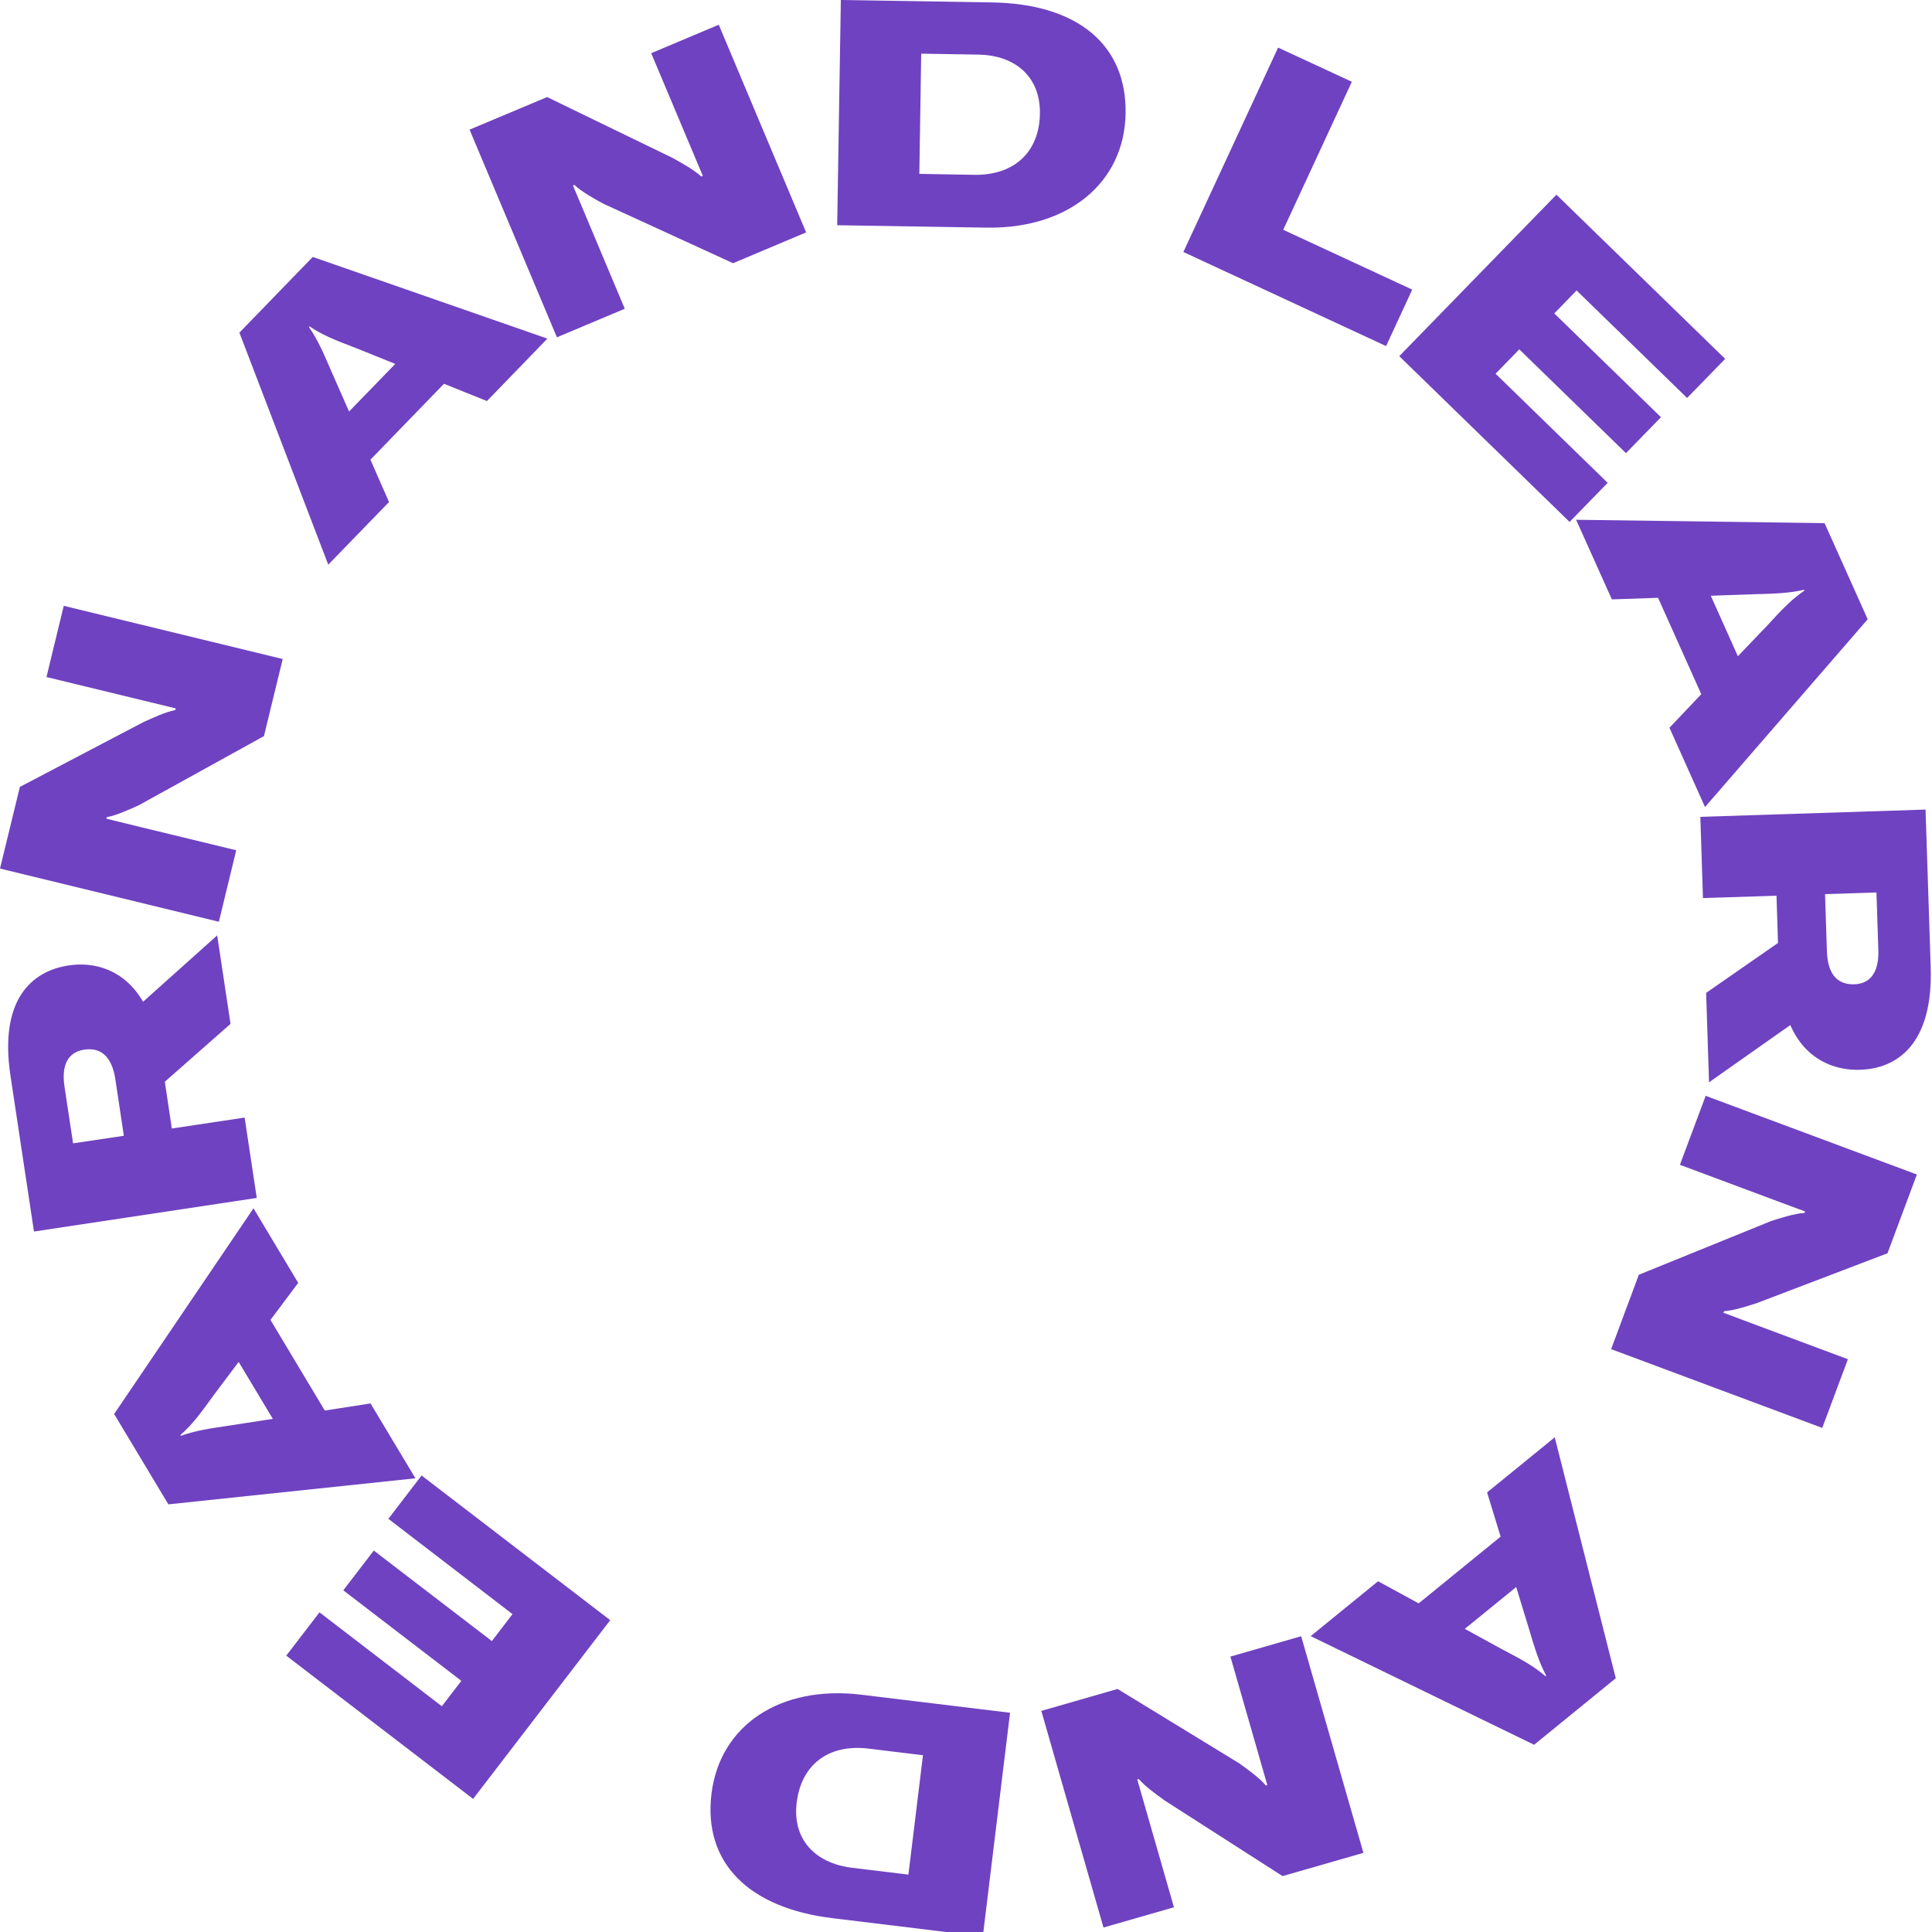 <?xml version="1.0" encoding="utf-8"?>
<!-- Generator: Adobe Illustrator 24.0.1, SVG Export Plug-In . SVG Version: 6.00 Build 0)  -->
<svg version="1.1" id="Layer_1" xmlns="http://www.w3.org/2000/svg" xmlns:xlink="http://www.w3.org/1999/xlink" x="0px" y="0px"
	 viewBox="0 0 207 207" style="enable-background:new 0 0 207 207;" xml:space="preserve">
<style type="text/css">
	.st0{fill:#6F42C1;}
</style>
<g>
	<path class="st0" d="M136.94,5.1l7.9,3.66l-7.35,15.86l13.82,6.41l-2.8,6.05L126.79,27L136.94,5.1z"/>
	<path class="st0" d="M172.25,51.73l-4.08,4.19l-18.25-17.76l16.84-17.3l18.08,17.59l-4.08,4.19l-11.84-11.52l-2.39,2.46
		l11.43,11.12l-3.75,3.85l-11.43-11.12l-2.54,2.61L172.25,51.73z"/>
	<path class="st0" d="M182.28,74.38l-4.63-10.33l-4.95,0.17l-3.83-8.53l26.62,0.36l4.62,10.3l-17.43,20.12l-3.81-8.5L182.28,74.38z
		 M186.2,70.31l3.12-3.26c1.67-1.83,2.69-2.88,4.01-3.77l-0.04-0.09c-1.55,0.36-3.02,0.42-5.48,0.48l-4.51,0.16L186.2,70.31z"/>
	<path class="st0" d="M190.5,101.03l-0.16-5.06l-7.88,0.25l-0.28-8.7l24.13-0.78l0.55,16.89c0.27,8.32-3.66,10.87-7.57,10.99
		c-2.72,0.09-5.85-1.07-7.47-4.79l-8.71,6.13l-0.31-9.58L190.5,101.03z M195.54,95.8l0.2,6.12c0.09,2.79,1.41,3.59,2.94,3.54
		c1.46-0.05,2.66-0.97,2.57-3.69l-0.2-6.15L195.54,95.8z"/>
	<path class="st0" d="M205.38,125.84l-3.15,8.44l-14,5.34c-1.27,0.4-2.35,0.76-3.52,0.87l-0.06,0.16l3.5,1.31l9.84,3.67l-2.75,7.36
		l-22.62-8.44l2.97-7.97l14.16-5.75c0.87-0.29,2.68-0.85,3.59-0.87l0.06-0.16l-3.47-1.29l-9.94-3.71l2.76-7.39L205.38,125.84z"/>
	<path class="st0" d="M152,171.79l8.78-7.15l-1.45-4.74l7.25-5.9l6.54,25.81l-8.75,7.13l-23.94-11.64l7.22-5.88L152,171.79z
		 M156.94,174.52l3.96,2.17c2.2,1.14,3.48,1.86,4.68,2.9l0.08-0.06c-0.75-1.41-1.19-2.8-1.89-5.17l-1.32-4.32L156.94,174.52z"/>
	<path class="st0" d="M146.08,198.52l-8.66,2.49l-12.62-8.09c-1.08-0.79-2.01-1.44-2.79-2.31l-0.16,0.05l1.03,3.59l2.9,10.1
		l-7.55,2.17l-6.66-23.21l8.17-2.35l13.04,7.97c0.75,0.53,2.28,1.65,2.84,2.37l0.16-0.05l-1.02-3.56l-2.93-10.2l7.58-2.18
		L146.08,198.52z"/>
	<path class="st0" d="M105.3,207.48l-16.1-1.96c-8.98-1.09-13.87-5.93-12.97-13.33c0.89-7.32,7.35-11.68,16.09-10.61l15.9,1.93
		L105.3,207.48z M93.05,187.35c-4.29-0.52-7.2,1.73-7.69,5.78c-0.48,3.92,1.95,6.5,5.93,6.99l6.04,0.73l1.56-12.79L93.05,187.35z"/>
	<path class="st0" d="M41.61,162.73l3.56-4.64l20.21,15.5l-14.69,19.15l-20.02-15.35l3.56-4.64l13.11,10.06l2.09-2.72l-12.65-9.7
		l3.27-4.26l12.65,9.7l2.21-2.89L41.61,162.73z"/>
	<path class="st0" d="M28.98,141.42l5.82,9.71l4.9-0.76l4.81,8.02l-26.47,2.79l-5.81-9.68l14.93-22.04l4.79,7.99L28.98,141.42z
		 M25.57,145.92l-2.71,3.61c-1.45,2.02-2.33,3.18-3.53,4.22l0.05,0.09c1.5-0.54,2.94-0.77,5.39-1.13l4.46-0.69L25.57,145.92z"/>
	<path class="st0" d="M17.66,115.9l0.75,5.01l7.8-1.17l1.3,8.61l-23.87,3.6l-2.52-16.71c-1.24-8.24,2.37-11.22,6.23-11.8
		c2.69-0.41,5.94,0.38,7.98,3.89l7.94-7.11l1.43,9.48L17.66,115.9z M13.27,121.69l-0.91-6.05c-0.42-2.76-1.82-3.4-3.33-3.18
		c-1.45,0.22-2.52,1.27-2.12,3.96l0.92,6.08L13.27,121.69z"/>
	<path class="st0" d="M0,93.06l2.13-8.75l13.27-6.96c1.22-0.54,2.24-1.03,3.39-1.28l0.04-0.17l-3.63-0.88L4.98,72.54l1.85-7.63
		l23.46,5.7l-2.01,8.26l-13.38,7.39c-0.83,0.39-2.56,1.16-3.46,1.29l-0.04,0.17l3.6,0.88l10.31,2.5l-1.86,7.66L0,93.06z"/>
	<path class="st0" d="M47.57,41.12l-7.88,8.13l1.99,4.54l-6.51,6.71l-9.52-24.86l7.86-8.11l25.14,8.75l-6.48,6.69L47.57,41.12z
		 M42.35,38.99l-4.19-1.69c-2.32-0.88-3.68-1.43-4.99-2.33l-0.07,0.07c0.91,1.31,1.51,2.65,2.48,4.92l1.82,4.13L42.35,38.99z"/>
	<path class="st0" d="M50.31,13.89l8.31-3.49l13.48,6.54c1.16,0.66,2.16,1.19,3.04,1.97l0.16-0.07l-1.45-3.45L69.77,5.7l7.24-3.05
		l9.36,22.25l-7.83,3.3l-13.89-6.37c-0.81-0.43-2.46-1.36-3.1-2.02l-0.16,0.07l1.44,3.42l4.11,9.78l-7.27,3.06L50.31,13.89z"/>
	<path class="st0" d="M90.09,0l16.22,0.26c9.04,0.15,14.41,4.45,14.29,11.89c-0.12,7.38-6.08,12.38-14.89,12.24l-16.01-0.26L90.09,0
		z M104.38,18.73c4.32,0.07,6.98-2.47,7.04-6.55c0.06-3.94-2.62-6.27-6.63-6.33l-6.09-0.1L98.5,18.63L104.38,18.73z"/>
</g>
</svg>
